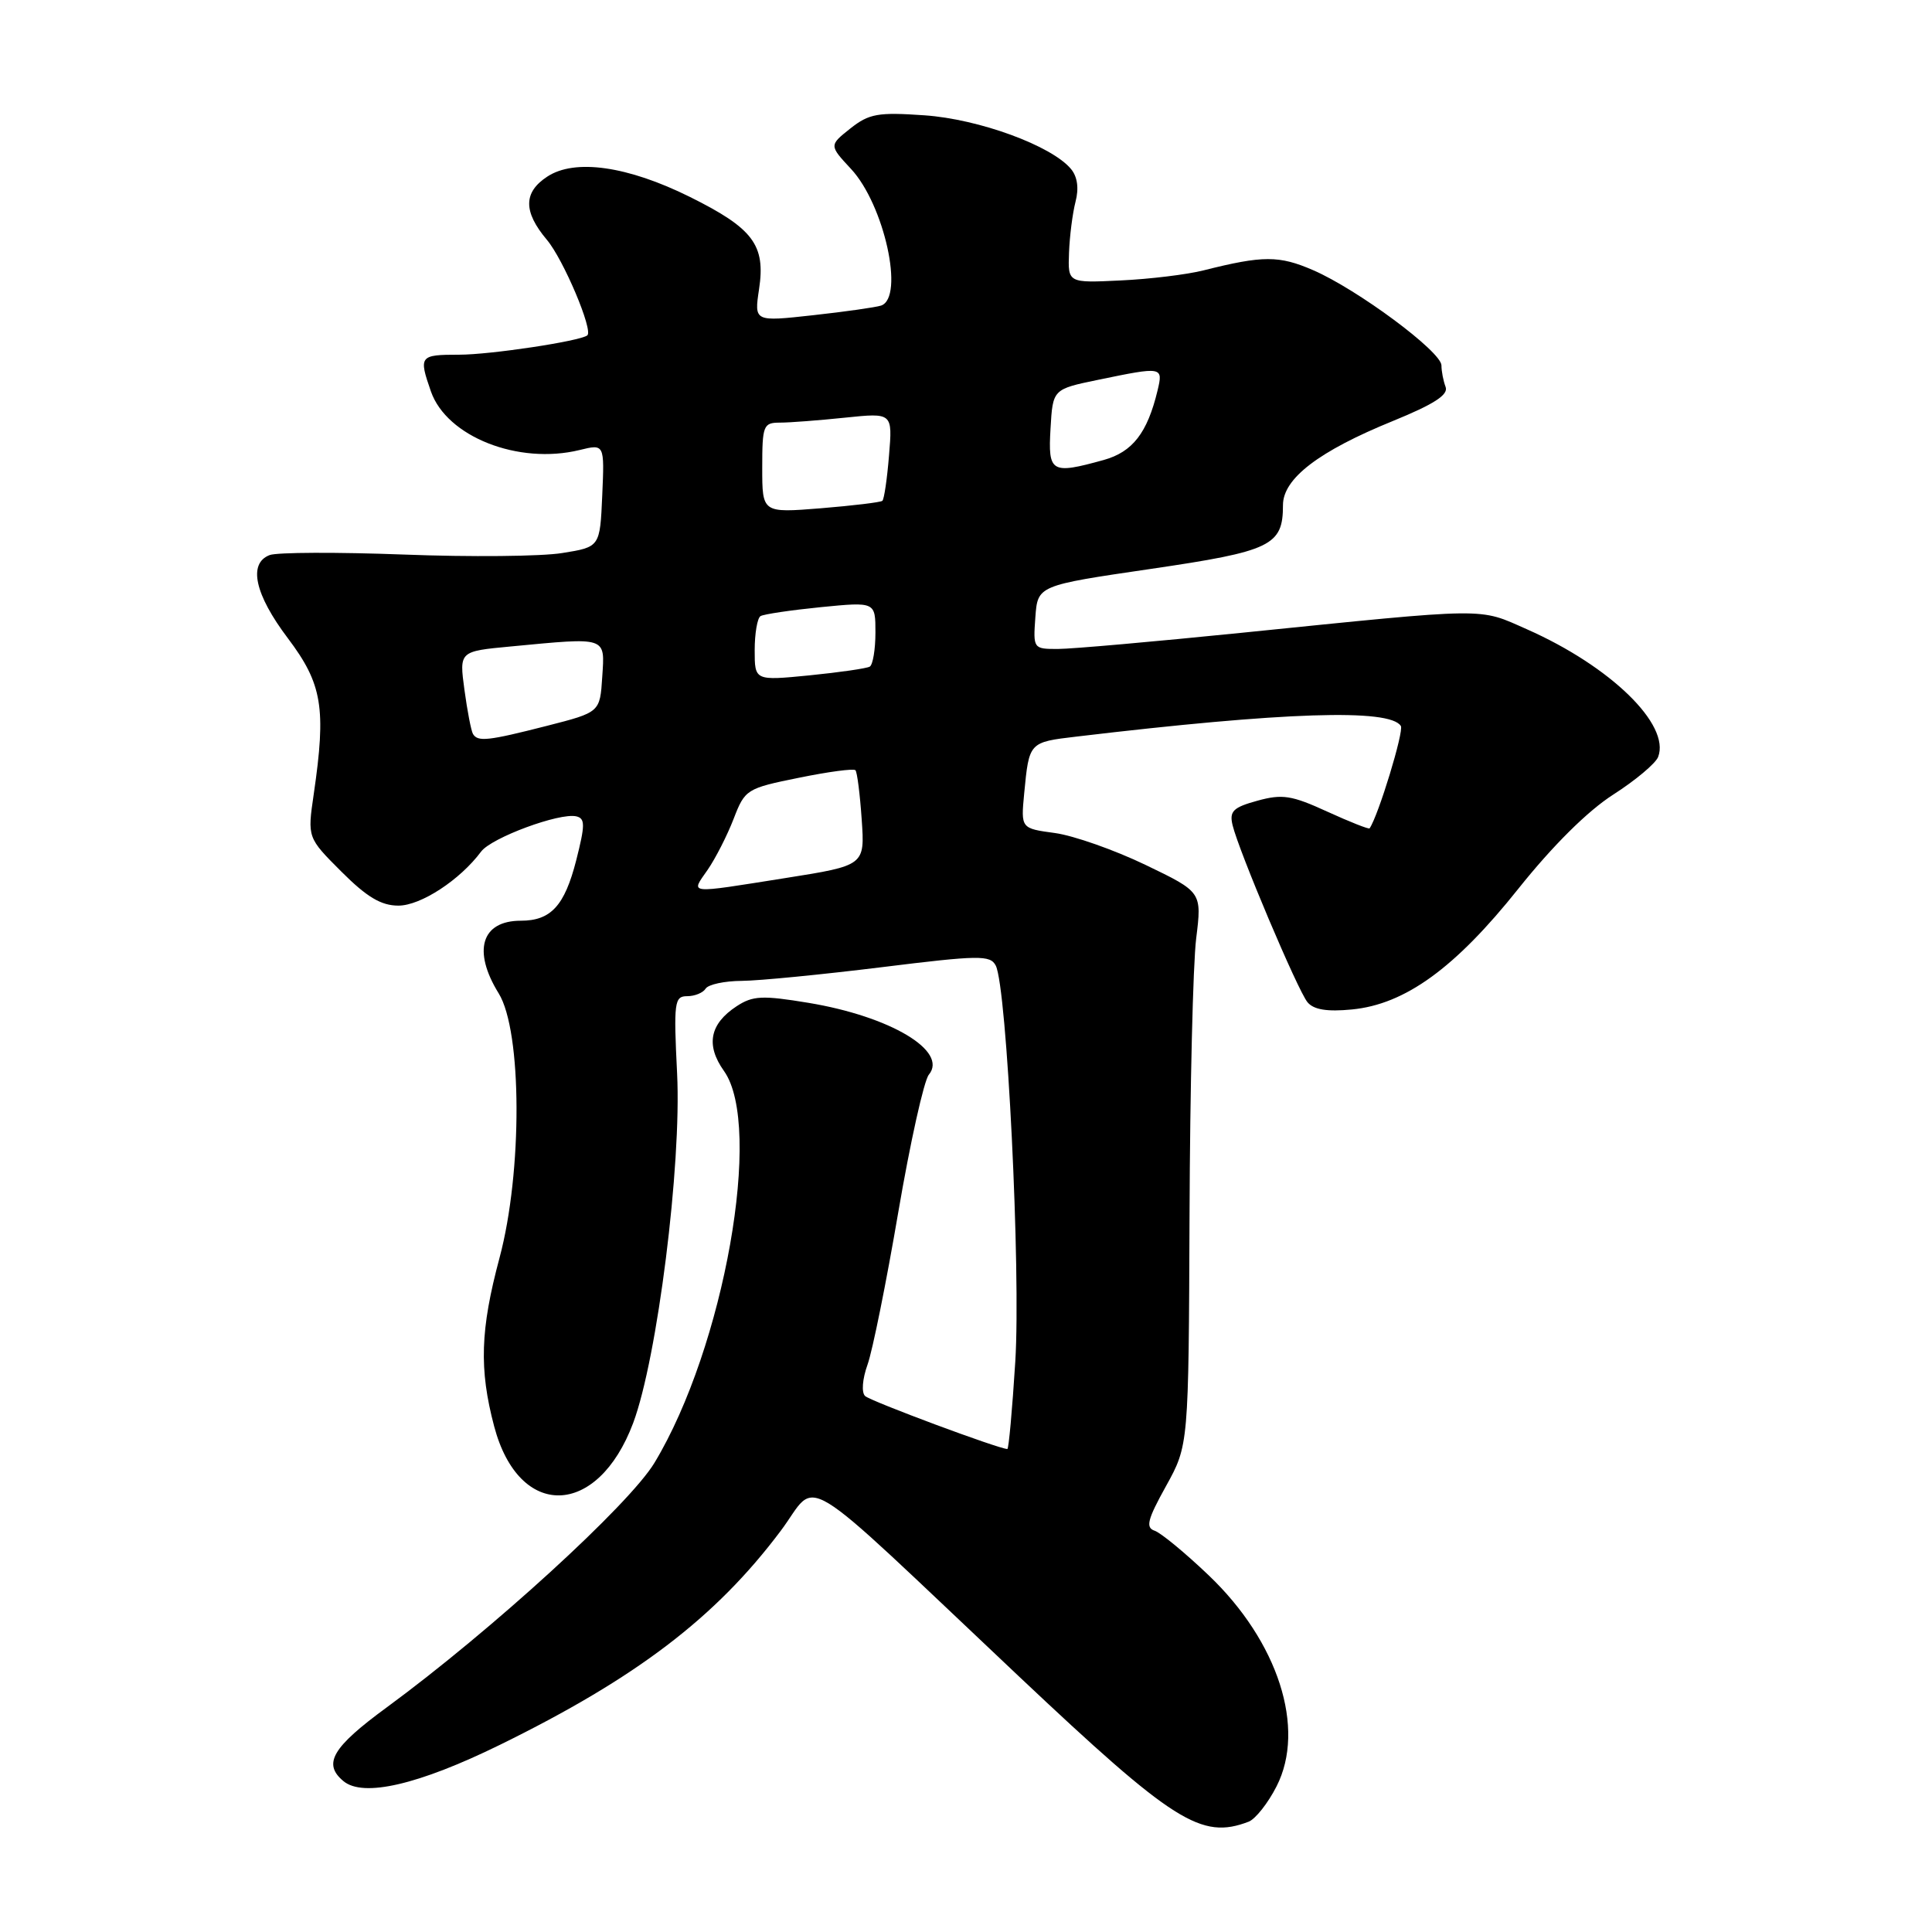 <?xml version="1.0" encoding="UTF-8" standalone="no"?>
<!DOCTYPE svg PUBLIC "-//W3C//DTD SVG 1.1//EN" "http://www.w3.org/Graphics/SVG/1.1/DTD/svg11.dtd" >
<svg xmlns="http://www.w3.org/2000/svg" xmlns:xlink="http://www.w3.org/1999/xlink" version="1.1" viewBox="0 0 256 256">
 <g >
 <path fill="currentColor"
d=" M 165.46 241.38 C 166.35 241.03 168.02 238.93 169.15 236.70 C 173.07 229.02 169.37 217.52 160.15 208.73 C 157.04 205.76 153.82 203.11 153.00 202.83 C 151.77 202.42 152.04 201.35 154.50 196.92 C 157.50 191.50 157.50 191.50 157.62 161.00 C 157.68 144.22 158.08 127.73 158.50 124.35 C 159.26 118.20 159.26 118.20 151.78 114.60 C 147.66 112.62 142.26 110.72 139.78 110.38 C 135.27 109.77 135.27 109.77 135.71 105.13 C 136.37 98.32 136.33 98.35 142.66 97.60 C 170.17 94.33 184.18 93.87 185.62 96.20 C 186.05 96.89 182.65 108.06 181.48 109.76 C 181.39 109.91 178.86 108.91 175.86 107.54 C 171.15 105.38 169.91 105.19 166.61 106.10 C 163.40 106.98 162.88 107.49 163.32 109.33 C 164.15 112.78 171.96 131.25 173.25 132.80 C 174.07 133.79 175.85 134.08 179.13 133.76 C 186.18 133.08 192.80 128.29 201.19 117.76 C 205.73 112.07 210.38 107.45 213.76 105.29 C 216.70 103.41 219.38 101.16 219.71 100.30 C 221.36 96.02 213.40 88.28 202.32 83.38 C 195.83 80.51 197.61 80.49 164.50 83.85 C 152.95 85.02 142.01 85.99 140.19 85.99 C 136.92 86.00 136.89 85.95 137.19 81.79 C 137.50 77.58 137.50 77.58 152.44 75.39 C 168.47 73.04 170.00 72.30 170.00 66.93 C 170.00 63.41 174.74 59.78 184.60 55.77 C 190.01 53.56 191.95 52.31 191.55 51.27 C 191.25 50.48 191.00 49.20 191.00 48.42 C 191.00 46.60 179.88 38.35 174.00 35.80 C 169.48 33.84 167.36 33.84 159.50 35.82 C 157.30 36.38 152.35 36.98 148.50 37.16 C 141.50 37.50 141.50 37.50 141.65 33.50 C 141.73 31.30 142.12 28.26 142.51 26.74 C 142.98 24.96 142.77 23.42 141.91 22.39 C 139.35 19.31 129.73 15.78 122.50 15.28 C 116.34 14.85 115.16 15.06 112.68 17.02 C 109.86 19.26 109.86 19.26 112.76 22.38 C 117.17 27.11 119.88 39.42 116.75 40.49 C 116.06 40.72 112.00 41.30 107.72 41.77 C 99.93 42.63 99.93 42.63 100.58 38.31 C 101.46 32.46 99.81 30.26 91.39 26.08 C 83.16 22.00 76.17 21.00 72.52 23.40 C 69.34 25.48 69.32 28.04 72.46 31.77 C 74.66 34.38 78.64 43.80 77.82 44.44 C 76.84 45.21 64.97 47.00 60.83 47.00 C 55.59 47.00 55.46 47.16 57.10 51.87 C 59.20 57.87 68.69 61.61 76.80 59.63 C 80.10 58.82 80.10 58.82 79.80 65.65 C 79.50 72.48 79.50 72.48 74.50 73.28 C 71.75 73.73 62.29 73.82 53.48 73.48 C 44.68 73.15 36.69 73.18 35.73 73.55 C 32.85 74.65 33.75 78.76 38.15 84.58 C 42.71 90.63 43.24 93.82 41.57 105.24 C 40.73 110.99 40.73 110.99 45.23 115.49 C 48.61 118.87 50.50 120.00 52.79 120.00 C 55.75 120.00 60.95 116.60 63.75 112.84 C 65.12 111.00 74.15 107.66 76.36 108.17 C 77.55 108.45 77.54 109.31 76.35 114.00 C 74.81 120.02 73.00 122.00 69.01 122.00 C 63.79 122.00 62.58 125.97 66.08 131.63 C 69.18 136.64 69.24 155.28 66.19 166.67 C 63.64 176.19 63.47 181.41 65.48 189.00 C 68.76 201.40 79.18 201.14 83.90 188.55 C 87.10 179.98 90.32 154.38 89.72 142.25 C 89.25 132.79 89.36 132.00 91.05 132.00 C 92.06 132.00 93.16 131.55 93.50 131.00 C 93.84 130.45 96.00 129.98 98.31 129.97 C 100.61 129.95 108.94 129.13 116.82 128.16 C 129.74 126.56 131.21 126.54 131.94 127.94 C 133.42 130.80 135.28 168.42 134.53 180.43 C 134.13 186.79 133.66 192.00 133.48 192.00 C 132.37 192.00 115.34 185.66 114.63 184.98 C 114.13 184.51 114.27 182.72 114.95 180.83 C 115.61 179.00 117.44 169.92 119.02 160.66 C 120.60 151.40 122.43 143.19 123.07 142.41 C 125.68 139.27 117.98 134.68 107.12 132.88 C 101.01 131.87 99.75 131.93 97.61 133.33 C 94.04 135.67 93.49 138.48 95.93 141.91 C 101.15 149.23 95.95 178.55 86.72 193.83 C 83.36 199.39 65.10 216.07 51.24 226.24 C 44.01 231.54 42.74 233.71 45.51 236.01 C 48.13 238.19 55.45 236.49 66.22 231.21 C 84.32 222.33 94.81 214.35 103.43 202.87 C 108.62 195.98 104.85 193.68 135.00 222.12 C 155.55 241.50 159.17 243.79 165.46 241.38 Z  M 93.77 115.25 C 94.81 113.74 96.36 110.70 97.21 108.50 C 98.71 104.60 98.93 104.46 105.85 103.06 C 109.75 102.26 113.13 101.81 113.35 102.06 C 113.58 102.30 113.95 105.24 114.18 108.59 C 114.60 114.68 114.60 114.68 104.05 116.35 C 90.86 118.44 91.51 118.51 93.77 115.25 Z  M 62.67 97.25 C 62.43 96.84 61.92 94.21 61.54 91.40 C 60.85 86.30 60.85 86.30 67.68 85.66 C 80.54 84.44 80.15 84.31 79.80 89.69 C 79.50 94.38 79.50 94.38 72.50 96.17 C 64.63 98.18 63.31 98.32 62.67 97.25 Z  M 100.00 86.16 C 100.00 83.94 100.35 81.90 100.77 81.64 C 101.19 81.38 104.79 80.85 108.77 80.45 C 116.00 79.74 116.00 79.74 116.00 83.81 C 116.00 86.05 115.66 88.08 115.25 88.33 C 114.84 88.57 111.24 89.09 107.25 89.49 C 100.00 90.20 100.00 90.20 100.00 86.16 Z  M 101.00 61.99 C 101.00 56.37 101.14 56.00 103.35 56.00 C 104.65 56.00 108.53 55.70 111.99 55.34 C 118.27 54.69 118.27 54.69 117.80 60.34 C 117.55 63.45 117.15 66.16 116.92 66.36 C 116.69 66.56 113.01 67.00 108.75 67.35 C 101.00 67.97 101.00 67.97 101.00 61.99 Z  M 139.20 56.79 C 139.50 51.57 139.50 51.57 145.50 50.33 C 154.06 48.56 154.14 48.57 153.38 51.75 C 152.03 57.36 150.08 59.88 146.25 60.95 C 139.28 62.88 138.86 62.63 139.20 56.79 Z "/>
</g>
</svg>